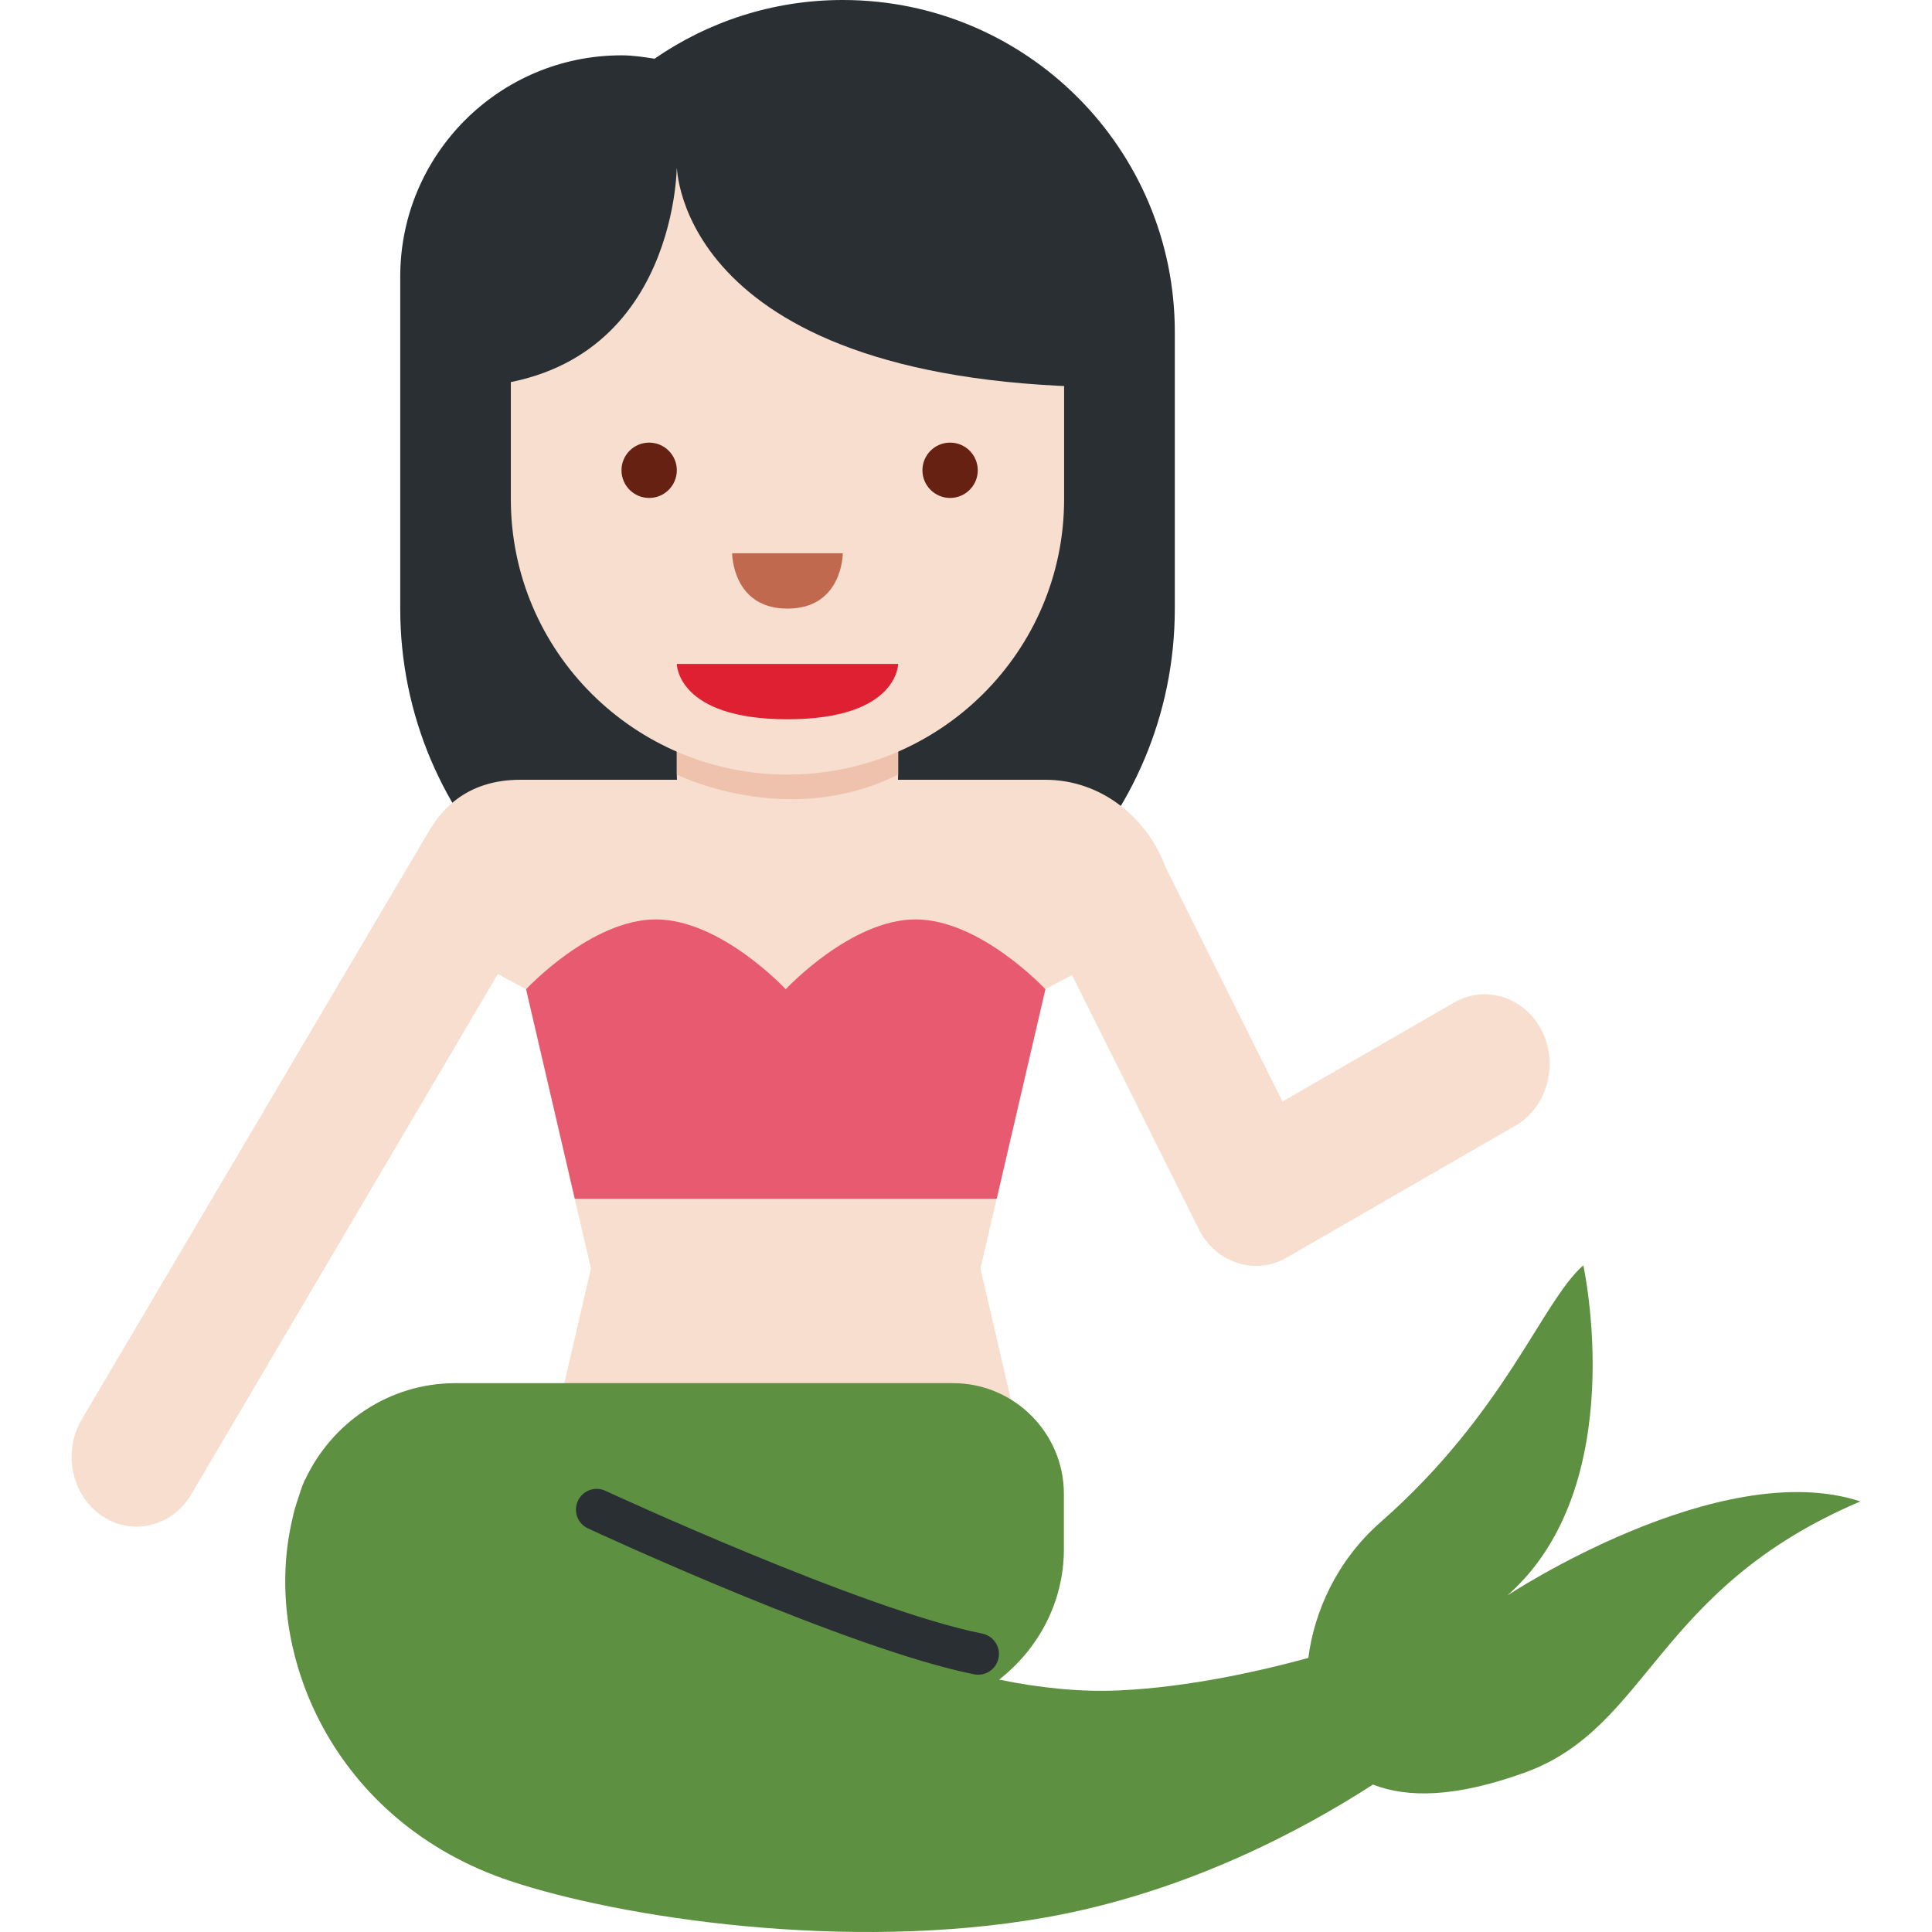<?xml version="1.0" encoding="iso-8859-1"?>
<!-- Generator: Adobe Illustrator 19.0.0, SVG Export Plug-In . SVG Version: 6.00 Build 0)  -->
<svg xmlns="http://www.w3.org/2000/svg" xmlns:xlink="http://www.w3.org/1999/xlink" version="1.1" id="Capa_1" x="0px" y="0px" viewBox="0 0 496.634 496.634" style="enable-background:new 0 0 496.634 496.634;" xml:space="preserve">
<g transform="matrix(1.25 0 0 -1.25 0 45)">
	<g>
		<g>
			<path style="fill:#292F33;" d="M173.317,36c-14.382,0-27.705-4.471-38.707-12.072c-2.23,0.341-4.471,0.694-6.793,0.694     c-25.134,0-45.511-20.378-45.511-45.511v-68.267c0-43.986,35.647-79.644,79.644-79.644c43.986,0,79.644,35.658,79.644,79.644     v56.878C241.595,5.439,211.023,36,173.317,36"/>
			<path style="fill:#F7DECE;" d="M317.098-176.036c-3.47,6.963-11.605,9.603-18.079,5.86l-35.283-20.355l-24.007,48.117     c-3.937,10.57-13.517,18.057-24.758,18.057h-26.692h-53.407h-27.876c-11.548,0-16.543-6.77-18.842-10.661l-71.35-120.889     c-3.948-6.702-2.094-15.565,4.13-19.809c1.98-1.365,4.176-2.071,6.36-2.207c4.688-0.296,9.375,2.082,12.06,6.656l63.022,106.963     l5.803-3.129l13.346-57.435l-13.346-57.424h106.792l-13.346,57.424l13.346,57.435l5.473,2.947l26.078-52.281     c3.47-6.952,11.605-9.591,18.068-5.86l47.058,27.147C318.111-191.749,320.569-182.999,317.098-176.036"/>
			<path style="fill:#E75A70;" d="M161.587-167.435c0,0-13.346,14.359-26.704,14.359c-13.346,0-26.692-14.359-26.692-14.359     l10.012-43.076h86.767l10.012,43.076c0,0-13.346,14.359-26.692,14.359C174.933-153.076,161.587-167.435,161.587-167.435"/>
			<path style="fill:#F7DECE;" d="M139.184-77.778v-45.511c0-12.561,10.194-22.756,22.756-22.756     c12.572,0,22.756,10.194,22.756,22.756v45.511H139.184z"/>
			<path style="fill:#EEC2AD;" d="M184.695-77.778l-45.511-0.216v-45.295c0,0,22.756-11.378,45.511,0V-77.778z"/>
			<path style="fill:#F7DECE;" d="M218.829,1.298H105.051v-67.959l0,0c0-31.289,25.463-56.627,56.878-56.627     c31.425,0,56.9,25.338,56.9,56.627l0,0V1.298z"/>
			<g transform="translate(14 33)">
				<path style="fill:#292F33;" d="M125.184-31.133c0,0,0-45.511,91.022-45.511v45.511H125.184z"/>
				<path style="fill:#292F33;" d="M125.184-31.133c0,0,0-45.511-45.511-45.511v45.511H125.184z"/>
			</g>
			<path style="fill:#DF1F32;" d="M184.695-100.533H161.94h-22.756c0,0,0-11.378,22.756-11.378S184.695-100.533,184.695-100.533"/>
			<path id="SVGCleanerId_0" style="fill:#662113;" d="M139.184-60.711c0-3.14-2.549-5.689-5.689-5.689     c-3.14,0-5.689,2.549-5.689,5.689s2.549,5.689,5.689,5.689C136.635-55.022,139.184-57.571,139.184-60.711"/>
			<g transform="translate(5)">
				<path id="SVGCleanerId_0_1_" style="fill:#662113;" d="M196.073-60.711c0-3.14-2.549-5.689-5.689-5.689      c-3.14,0-5.689,2.549-5.689,5.689s2.549,5.689,5.689,5.689C193.524-55.022,196.073-57.571,196.073-60.711"/>
			</g>
			<path style="fill:#C1694F;" d="M150.562-77.778h11.378h11.378c0,0-0.011-11.378-11.378-11.378     C150.562-89.156,150.562-77.778,150.562-77.778"/>
			<path style="fill:#5D9040;" d="M309.965-292.112c25.646,22.528,15.633,67.903,15.633,67.903     c-8.545-7.509-16.043-30.299-41.688-52.816c-9.136-8.033-13.653-18.546-14.859-27.921c-9.569-2.617-24.394-6.019-38.889-6.679     c-8.033-0.375-16.338,0.512-24.701,2.219c8.044,6.258,13.323,15.918,13.323,26.829v11.378c0,12.516-10.24,22.756-22.756,22.756     h-102.4c-13.665,0-25.441-8.181-30.879-19.854c-0.011,0-0.091-0.034-0.091-0.034c-0.046-0.114-0.068-0.239-0.114-0.353     c-0.489-1.081-0.831-2.219-1.206-3.368c-0.284-0.865-0.569-1.729-0.819-2.617c-0.125-0.558-0.284-1.104-0.387-1.684     c-6.474-27.318,8.374-62.35,44.874-74.49c22.528-7.487,69.12-14.689,109.932-7.487c28.57,5.04,52.452,17.692,67.402,27.341     c7.236-2.81,17.067-2.617,31.118,2.423c25.85,9.284,26.806,37.82,69.12,55.808C353.564-263.247,309.965-292.112,309.965-292.112"/>
			<path style="fill:#292F33;" d="M201.159-308.394c-0.262,0-0.558,0.023-0.831,0.08c-25.486,5.074-77.221,28.979-79.406,30.003     c-2.139,0.978-3.072,3.516-2.082,5.655c0.99,2.15,3.55,3.083,5.666,2.071c0.535-0.239,52.986-24.485,77.483-29.355     c2.31-0.466,3.812-2.708,3.356-5.018C204.936-306.995,203.161-308.394,201.159-308.394"/>
		</g>
	</g>
</g>
<g>
</g>
<g>
</g>
<g>
</g>
<g>
</g>
<g>
</g>
<g>
</g>
<g>
</g>
<g>
</g>
<g>
</g>
<g>
</g>
<g>
</g>
<g>
</g>
<g>
</g>
<g>
</g>
<g>
</g>
</svg>
